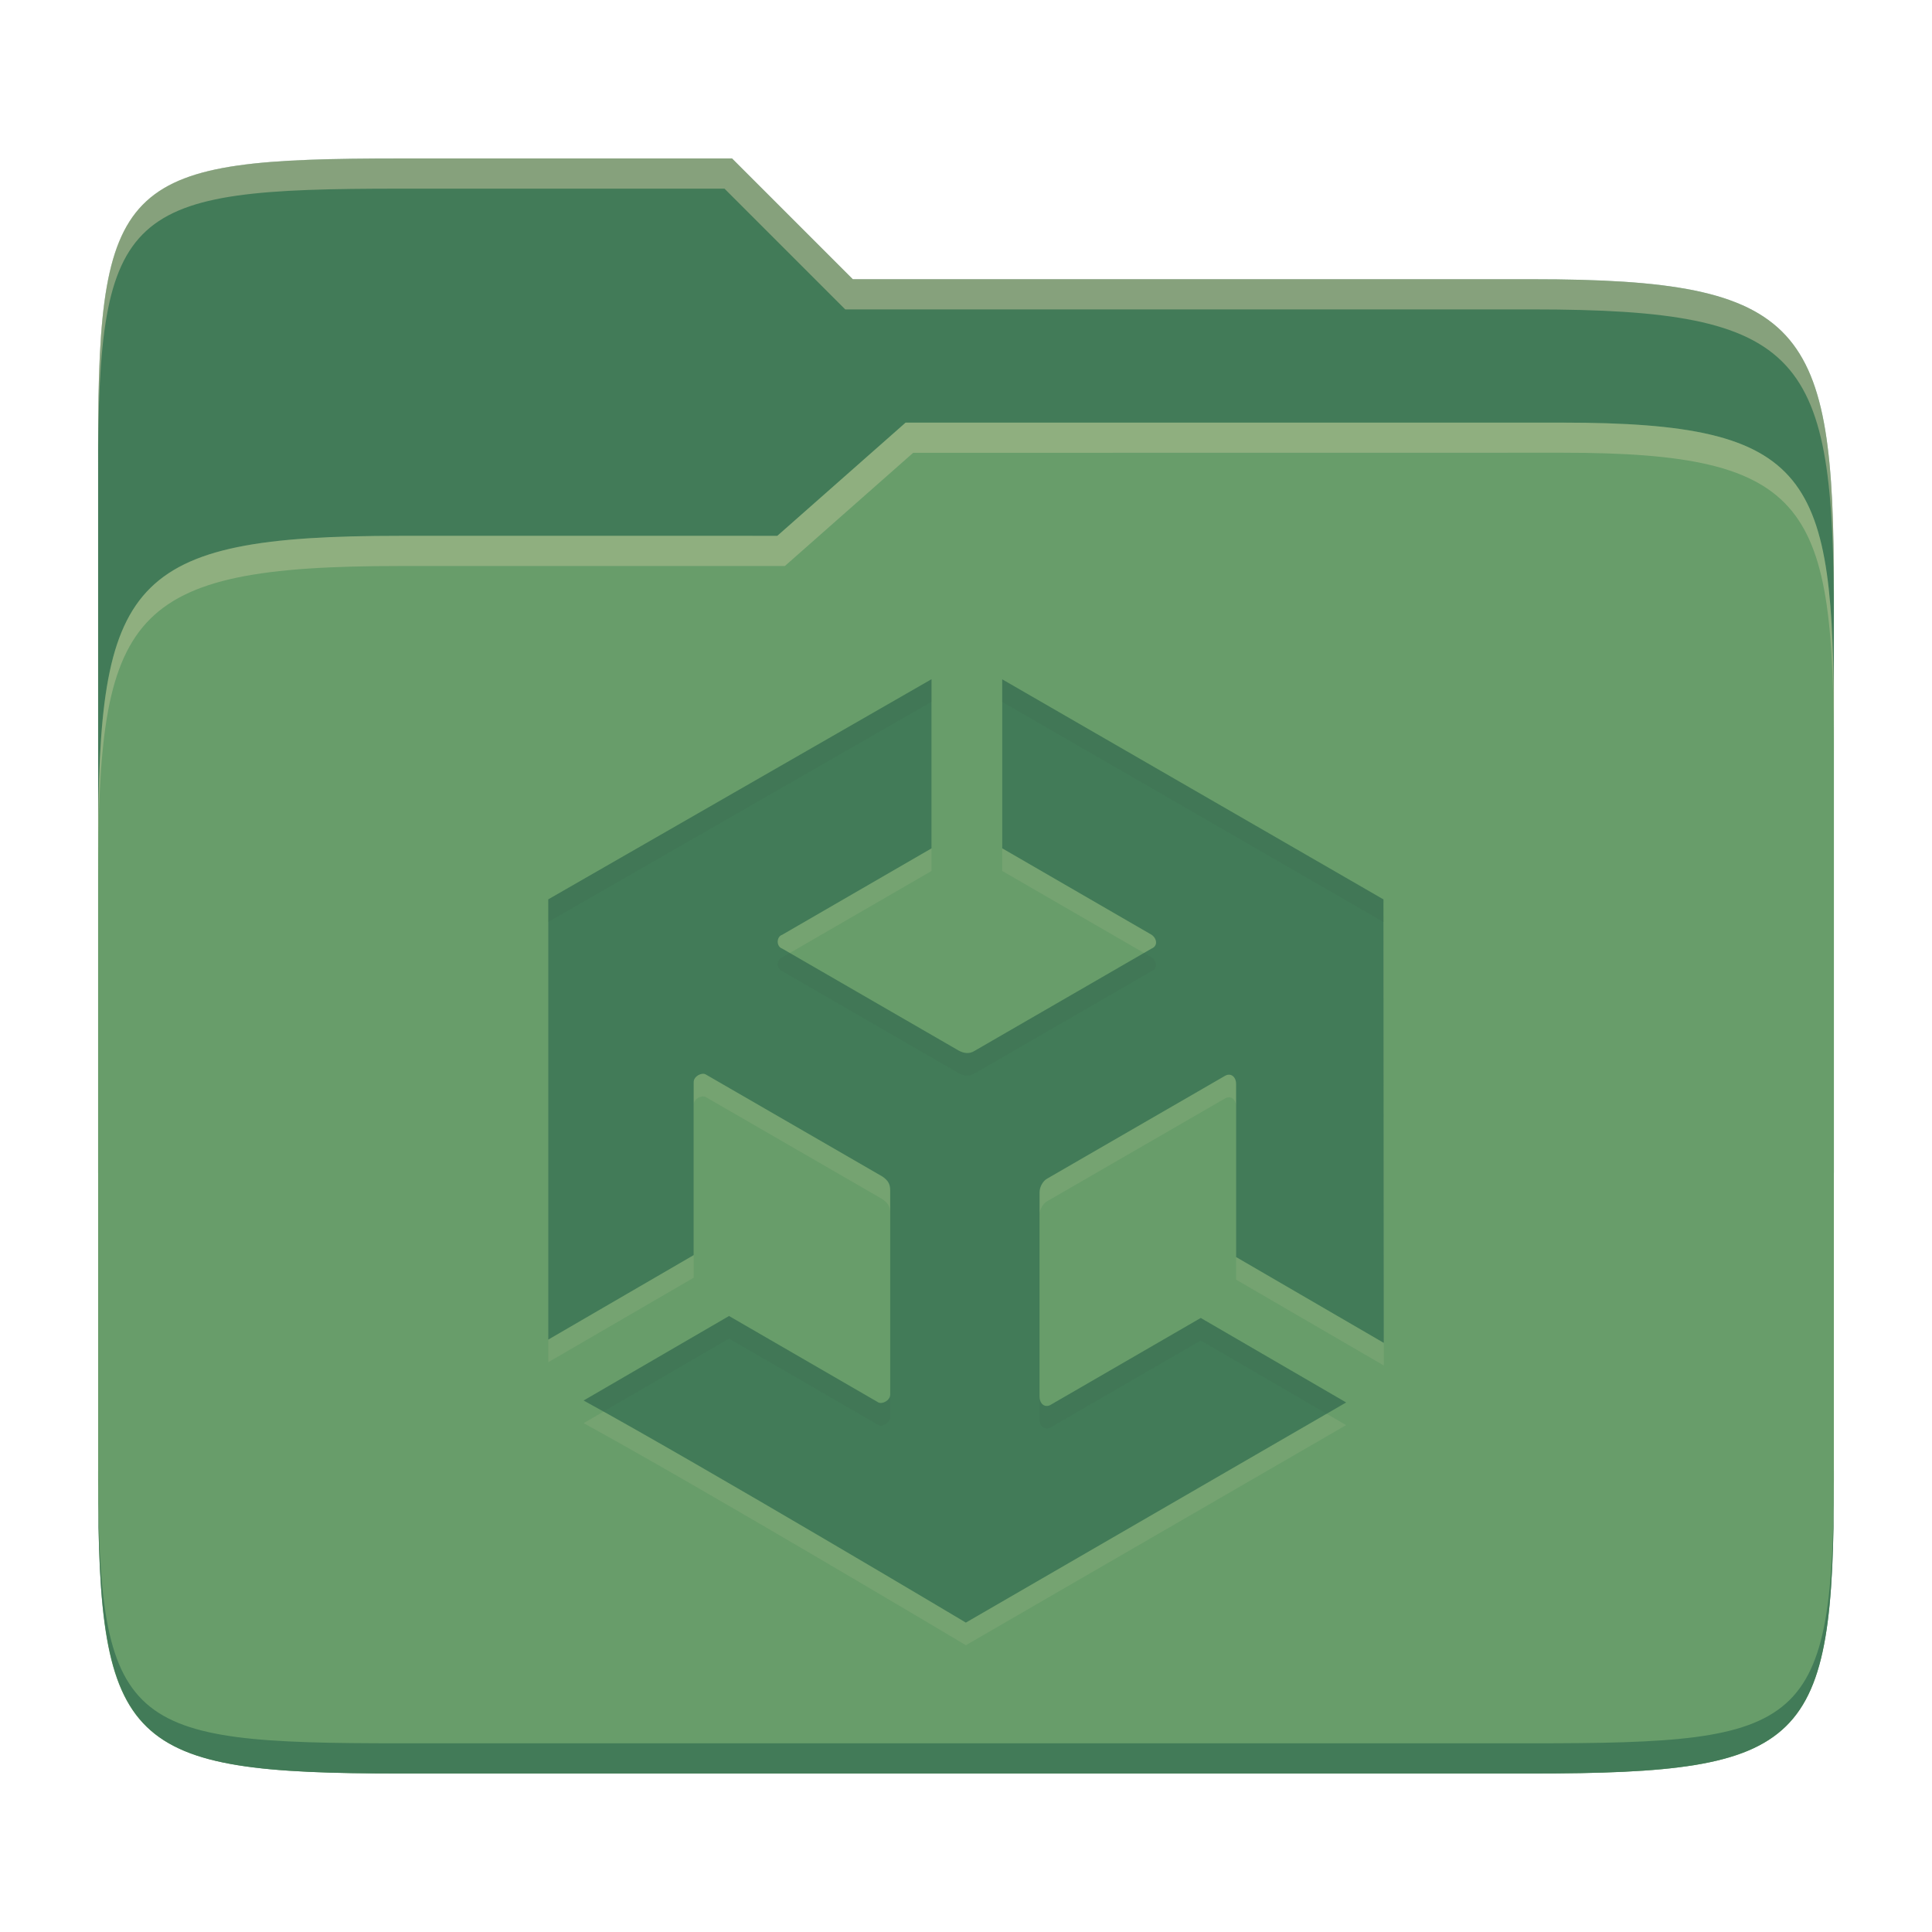 <svg width="256" height="256" version="1.1" xmlns="http://www.w3.org/2000/svg">
  <path d="m53.047 21c-36.322 0-40.047 2.481-40.047 37.772v96.653h230v-77.055c0-35.291-3.678-41.37-40-41.37h-90l-16-16z" fill="#427b58"/>
  <path d="m53 71c-36.338 0-39.996 6.144-39.996 41.397v83.653c0 35.313 3.686 38.951 40.002 38.951h149.99c36.316 0 40-3.639 40-38.951v-99.621c0-33.574-2.687-40.428-36-40.428h-87l-17 15z" fill="#689d6a"/>
  <path d="m243 193.99c0 35.291-3.653 37.006-39.974 37.006h-150.02c-36.319 0-40.005-1.715-40.005-37v2c0 35.641 4 39 40.005 39h150.02c36.399 0 39.974-3.727 39.974-38.998z" fill="#427b58"/>
  <path d="m120 56-17 15h-50c-36.156 0-39.996 5.917-39.996 41.433v4.141c0-35.295 3.684-41.574 39.996-41.574h51l17-15 86.001-0.011c33.136-0.004 35.999 7.05 35.999 40.591v-4.141c0-33.541-2.649-40.44-36-40.44z" fill="#ebdbb2" opacity=".3"/>
  <path d="m97 21-43.953 1e-6c-36.322 0-40.052 2.451-40.052 37.744v3.91c0-35.291 3.682-37.655 40.005-37.655h43l16 16h91c36.322 0 40 5.989 40 41.281v-3.907c0-35.291-3.678-41.373-40-41.373h-90z" fill="#ebdbb2" opacity=".4"/>
  <path d="m123.43 92.999-50.782 29.168v58.336l19.267-11.196v-22.918c0-0.774 1.028-1.297 1.562-1.044l23.436 13.544c0.781 0.521 1.042 1.043 1.042 1.823v27.079c0 0.781-1.042 1.302-1.562 1.041l-19.793-11.455-19.267 11.196c16.579 9.116 50.649 29.427 50.649 29.427l50.39-29.168-19.267-11.196-19.793 11.455c-0.782 0.521-1.562 5.3e-4 -1.562-1.04v-27.079c0-0.781 0.521-1.562 1.042-1.822l23.436-13.544c0.782-0.521 1.562-1e-3 1.562 1.04v22.918l19.57 11.374-0.045-58.764-50.515-29.159v22.391l19.793 11.455c0.693 0.476 0.881 1.463 0 1.827l-23.436 13.544c-0.781 0.521-1.562 0.261-2.084 0l-23.436-13.544c-0.788-0.271-0.775-1.562 0-1.822l19.793-11.455z" fill="#ebdbb2" opacity=".1"/>
  <path d="m123.43 90-50.782 29.168v58.336l19.267-11.196v-22.918c0-0.774 1.028-1.297 1.562-1.044l23.436 13.544c0.781 0.521 1.042 1.043 1.042 1.823v27.079c0 0.781-1.042 1.302-1.562 1.041l-19.793-11.455-19.267 11.196c16.579 9.116 50.649 29.427 50.649 29.427l50.39-29.168-19.267-11.196-19.793 11.455c-0.782 0.521-1.562 5.3e-4 -1.562-1.04v-27.079c0-0.781 0.521-1.562 1.042-1.822l23.436-13.544c0.782-0.521 1.562-1e-3 1.562 1.04v22.918l19.57 11.374-0.045-58.764-50.515-29.159v22.391l19.793 11.455c0.693 0.476 0.881 1.463 0 1.827l-23.436 13.544c-0.781 0.521-1.562 0.261-2.084 0l-23.436-13.544c-0.788-0.271-0.775-1.562 0-1.822l19.793-11.455z" fill="#427b58"/>
  <path d="m123.43 89.997-50.781 29.168v2.996l50.777-29.166v19.416l4e-3 -2e-3zm9.371 0.016v3.002l50.51 29.156 0.043 55.762 6e-3 4e-3 -0.045-58.764zm-28.148 36.26-1.02 0.59c-0.775 0.261-0.788 1.551 0 1.822l23.438 13.545c0.521 0.261 1.301 0.521 2.082 0l23.438-13.545c0.881-0.363 0.693-1.35 0-1.826l-1.012-0.586-22.422 12.957c-0.781 0.521-1.561 0.261-2.082 0zm-12.738 20.09c-2.27e-4 8e-3 -0.004 0.015-0.004 0.023v19.922l0.004-2e-3zm45.836 14.582c-1.2e-4 9e-3 -4e-3 0.017-4e-3 0.025v27.078c0 1.041 0.78 1.562 1.562 1.041l19.793-11.455 16.684 9.695 2.586-1.498-19.266-11.197-19.793 11.455c-0.782 0.521-1.562 2e-3 -1.562-1.039zm-41.15 13.432-19.268 11.195c0.785 0.431 1.769 0.991 2.627 1.469l16.637-9.666 19.793 11.455c0.52 0.261 1.562-0.26 1.562-1.041v-2.975c-0.021 0.768-1.044 1.276-1.559 1.018z" fill="#282828" opacity=".05"/>
</svg>
